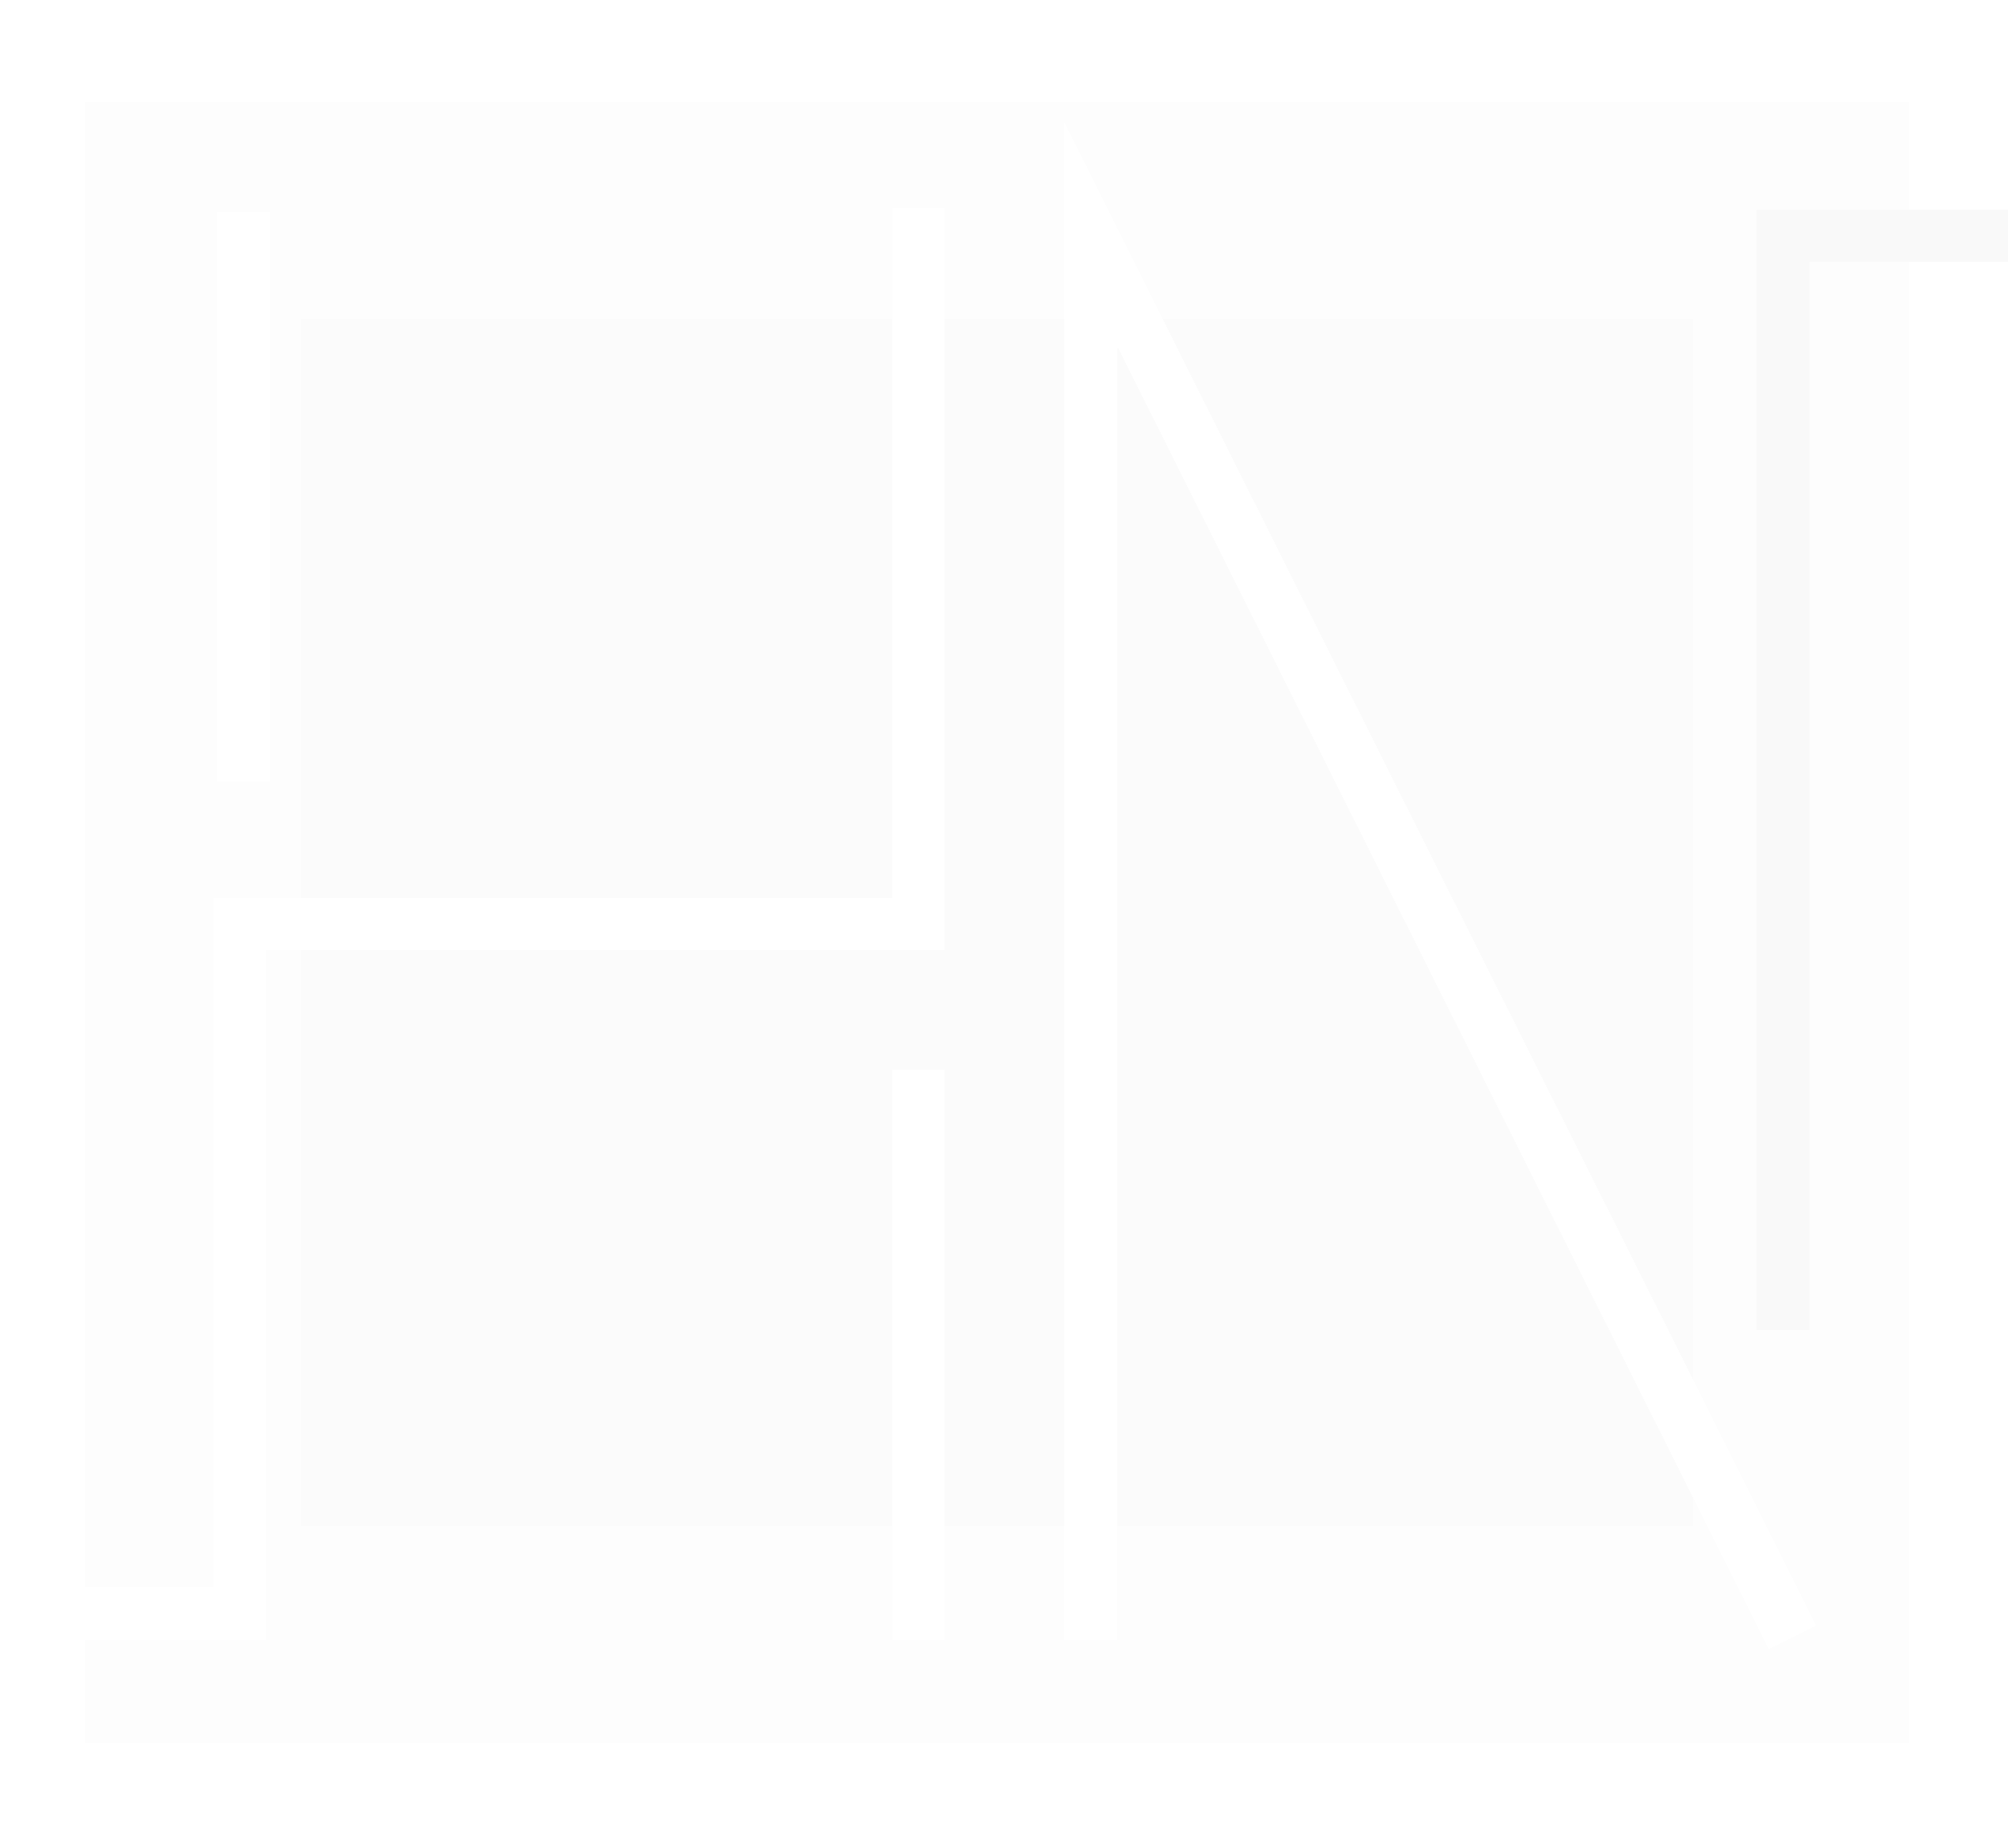 <?xml version="1.0" encoding="UTF-8" standalone="no"?>
<!-- Created with Inkscape (http://www.inkscape.org/) -->

<svg
   xmlns:dc="http://purl.org/dc/elements/1.1/"
   xmlns:cc="http://creativecommons.org/ns#"
   xmlns:rdf="http://www.w3.org/1999/02/22-rdf-syntax-ns#"
   xmlns:svg="http://www.w3.org/2000/svg"
   xmlns="http://www.w3.org/2000/svg"
   xmlns:sodipodi="http://sodipodi.sourceforge.net/DTD/sodipodi-0.dtd"
   xmlns:inkscape="http://www.inkscape.org/namespaces/inkscape"
   width="151mm"
   height="139mm"
   viewBox="-77.8 4.2 0.108 139"
   version="1.1"
   id="svg8"
   style="shape-rendering:crispEdges"
   inkscape:version="0.92.4 5da689c313, 2019-01-14"
   sodipodi:docname="HN-white.svg">
  <defs
     id="defs2">
    <marker
       inkscape:stockid="Arrow1Sstart"
       orient="auto"
       refY="0"
       refX="0"
       id="Arrow1Sstart"
       style="overflow:visible"
       inkscape:isstock="true">
      <path
         id="path5732"
         d="M 0,0 5,-5 -12.5,0 5,5 Z"
         style="fill-rule:evenodd;stroke:#000000;stroke-width:1pt"
         transform="matrix(0.2,0,0,0.2,1.2,0)"
         inkscape:connector-curvature="0" />
    </marker>
    <marker
       inkscape:stockid="Arrow1Lstart"
       orient="auto"
       refY="0"
       refX="0"
       id="marker12135"
       style="overflow:visible"
       inkscape:isstock="true">
      <path
         id="path12133"
         d="M 0,0 5,-5 -12.5,0 5,5 Z"
         style="fill-rule:evenodd;stroke:#000000;stroke-width:1pt"
         transform="matrix(0.8,0,0,0.8,10,0)"
         inkscape:connector-curvature="0" />
    </marker>
    <marker
       inkscape:stockid="Arrow1Lend"
       orient="auto"
       refY="0"
       refX="0"
       id="Arrow1Lend"
       style="overflow:visible"
       inkscape:isstock="true">
      <path
         id="path5723"
         d="M 0,0 5,-5 -12.5,0 5,5 Z"
         style="fill-rule:evenodd;stroke:#000000;stroke-width:1pt"
         transform="matrix(-0.8,0,0,-0.8,-10,0)"
         inkscape:connector-curvature="0" />
    </marker>
    <marker
       inkscape:stockid="Arrow1Lstart"
       orient="auto"
       refY="0"
       refX="0"
       id="marker12105"
       style="overflow:visible"
       inkscape:isstock="true">
      <path
         id="path12103"
         d="M 0,0 5,-5 -12.5,0 5,5 Z"
         style="fill-rule:evenodd;stroke:#000000;stroke-width:1pt"
         transform="matrix(0.8,0,0,0.8,10,0)"
         inkscape:connector-curvature="0" />
    </marker>
    <marker
       inkscape:stockid="Arrow1Lstart"
       orient="auto"
       refY="0"
       refX="0"
       id="marker12089"
       style="overflow:visible"
       inkscape:isstock="true">
      <path
         id="path12087"
         d="M 0,0 5,-5 -12.5,0 5,5 Z"
         style="fill-rule:evenodd;stroke:#000000;stroke-width:1pt"
         transform="matrix(0.8,0,0,0.8,10,0)"
         inkscape:connector-curvature="0" />
    </marker>
    <marker
       inkscape:stockid="Arrow1Lstart"
       orient="auto"
       refY="0"
       refX="0"
       id="Arrow1Lstart"
       style="overflow:visible"
       inkscape:isstock="true">
      <path
         id="path5720"
         d="M 0,0 5,-5 -12.5,0 5,5 Z"
         style="fill-rule:evenodd;stroke:#000000;stroke-width:1pt"
         transform="matrix(0.8,0,0,0.8,10,0)"
         inkscape:connector-curvature="0" />
    </marker>
    <filter
       inkscape:collect="always"
       style="color-interpolation-filters:sRGB"
       id="filter1737"
       x="-0.24"
       width="1.479"
       y="-0.266"
       height="1.531">
      <feGaussianBlur
         inkscape:collect="always"
         stdDeviation="14.129"
         id="feGaussianBlur1739" />
    </filter>
  </defs>
  <sodipodi:namedview
     id="base"
     pagecolor="#000000"
     bordercolor="#666666"
     borderopacity="1.0"
     inkscape:pageopacity="0"
     inkscape:pageshadow="2"
     inkscape:zoom="0.49497475"
     inkscape:cx="237.80779"
     inkscape:cy="363.58562"
     inkscape:document-units="px"
     inkscape:current-layer="layer3"
     showgrid="false"
     inkscape:window-width="1366"
     inkscape:window-height="715"
     inkscape:window-x="0"
     inkscape:window-y="0"
     inkscape:window-maximized="1"
     units="mm"
     inkscape:pagecheckerboard="true"
     showborder="true"
     width="209mm"
     inkscape:showpageshadow="false"
     borderlayer="true"
     inkscape:snap-bbox="false"
     showguides="false"
     inkscape:guide-bbox="true"
     fit-margin-top="4.9"
     fit-margin-left="-4.2"
     fit-margin-right="0"
     fit-margin-bottom="0"
     viewbox-width="0.12"
     viewbox-x="-77.8"
     viewbox-y="4.2"
     viewbox-height="292.1"
     scale-x="1e-05">
    <sodipodi:guide
       position="-0.014,171.404"
       orientation="0,1"
       id="guide5010"
       inkscape:locked="false" />
    <inkscape:grid
       type="xygrid"
       id="grid5040"
       enabled="true"
       visible="true"
       snapvisiblegridlinesonly="true"
       empspacing="49"
       dotted="false"
       originx="-0.014"
       originy="-77.304" />
  </sodipodi:namedview>
  <g
     inkscape:groupmode="layer"
     id="layer2"
     inkscape:label="Layer 2"
     transform="translate(-148.997,-80.696)"
     style="display:inline">
    <g
       inkscape:groupmode="layer"
       id="layer3"
       inkscape:label="Layer 3"
       transform="translate(-44.906,136.237)">
      <rect
         style="display:inline;opacity:0.38;fill:#3c3c3c;fill-opacity:0.14;stroke:#ffffff;stroke-width:36.83;stroke-linecap:butt;stroke-linejoin:miter;stroke-miterlimit:44.7;stroke-dasharray:none;stroke-dashoffset:0;stroke-opacity:1;paint-order:stroke fill markers;shape-rendering:crispEdges;filter:url(#filter1737)"
         id="rect7728"
         width="141.482"
         height="127.636"
         x="44.903"
         y="-45.792" />
      <rect
         style="opacity:1;fill:none;fill-opacity:1;fill-rule:nonzero;stroke:#ffffff;stroke-width:4.278;stroke-linecap:butt;stroke-linejoin:miter;stroke-miterlimit:44.7;stroke-dasharray:none;stroke-dashoffset:18;stroke-opacity:1;paint-order:markers fill stroke"
         id="rect13221"
         width="141.482"
         height="127.636"
         x="44.903"
         y="-45.792" />
    </g>
    <rect
       id="rect110"
       width="120.806"
       height="120.806"
       x="45.97"
       y="81.046"
       style="opacity:0;stroke:#000000;stroke-width:10.61;stroke-miterlimit:4;stroke-dasharray:none;stroke-opacity:1" />
    <rect
       style="opacity:0;stroke:#000000;stroke-width:10.61;stroke-miterlimit:4;stroke-dasharray:none;stroke-opacity:1"
       id="rect4635"
       width="146.998"
       height="146.998"
       x="48.109"
       y="65.545" />
    <rect
       style="opacity:0;stroke:#000000;stroke-width:10.61;stroke-miterlimit:4;stroke-dasharray:none;stroke-opacity:1"
       id="rect4639"
       width="150.74"
       height="158.224"
       x="16.036"
       y="43.628" />
    <rect
       style="opacity:0;stroke:#000000;stroke-width:10.61;stroke-miterlimit:4;stroke-dasharray:none;stroke-opacity:1"
       id="rect4641"
       width="145.395"
       height="145.395"
       x="8.553"
       y="34.541" />
    <rect
       style="opacity:1;fill:none;fill-opacity:1;stroke:#000000;stroke-width:0.847;stroke-miterlimit:4;stroke-dasharray:none;stroke-dashoffset:0;stroke-opacity:0"
       id="rect4643"
       width="132.031"
       height="132.031"
       x="48.109"
       y="65.545" />
    <path
       style="fill:none;stroke:#ffffff;stroke-width:3.969;stroke-linecap:square;stroke-linejoin:miter;stroke-miterlimit:19.5;stroke-dasharray:none;stroke-opacity:1;paint-order:markers fill stroke"
       d="m -3.241,206.248 v 0 H 13.775 v -51.858 h 51.048 v -51.858 0"
       id="path5042"
       inkscape:connector-curvature="0" />
    <path
       style="opacity:1;fill:none;stroke:#ffffff;stroke-width:3.969;stroke-linecap:square;stroke-linejoin:round;stroke-miterlimit:4;stroke-dasharray:none;stroke-opacity:1"
       d="m 14.034,141.692 v -38.894 0 0"
       id="path5050"
       inkscape:connector-curvature="0" />
    <path
       style="opacity:1;fill:none;stroke:#ffffff;stroke-width:3.969;stroke-linecap:square;stroke-linejoin:round;stroke-miterlimit:4;stroke-dasharray:none;stroke-opacity:1"
       d="m 64.823,167.354 v 38.894"
       id="path5054"
       inkscape:connector-curvature="0"
       transform="matrix(-1,0,0,1,129.646,0)" />
    <path
       style="opacity:1;fill:none;fill-opacity:1;stroke:#ffffff;stroke-width:3.969;stroke-linecap:square;stroke-linejoin:miter;stroke-miterlimit:4.44;stroke-dasharray:31.75, 3.969;stroke-dashoffset:4.762;stroke-opacity:1"
       d="m 77.787,206.248 v -103.717 0 l 51.858,103.717 v 0 0"
       id="path5070"
       inkscape:connector-curvature="0" />
    <path
       style="fill:none;stroke:#f9f9f9;stroke-width:3.969;stroke-linecap:square;stroke-linejoin:miter;stroke-miterlimit:4;stroke-dasharray:none;stroke-opacity:1"
       d="m 129.823,182.919 v -80.302 h 15.815"
       id="path5072"
       inkscape:connector-curvature="0" />
  </g>
</svg>
